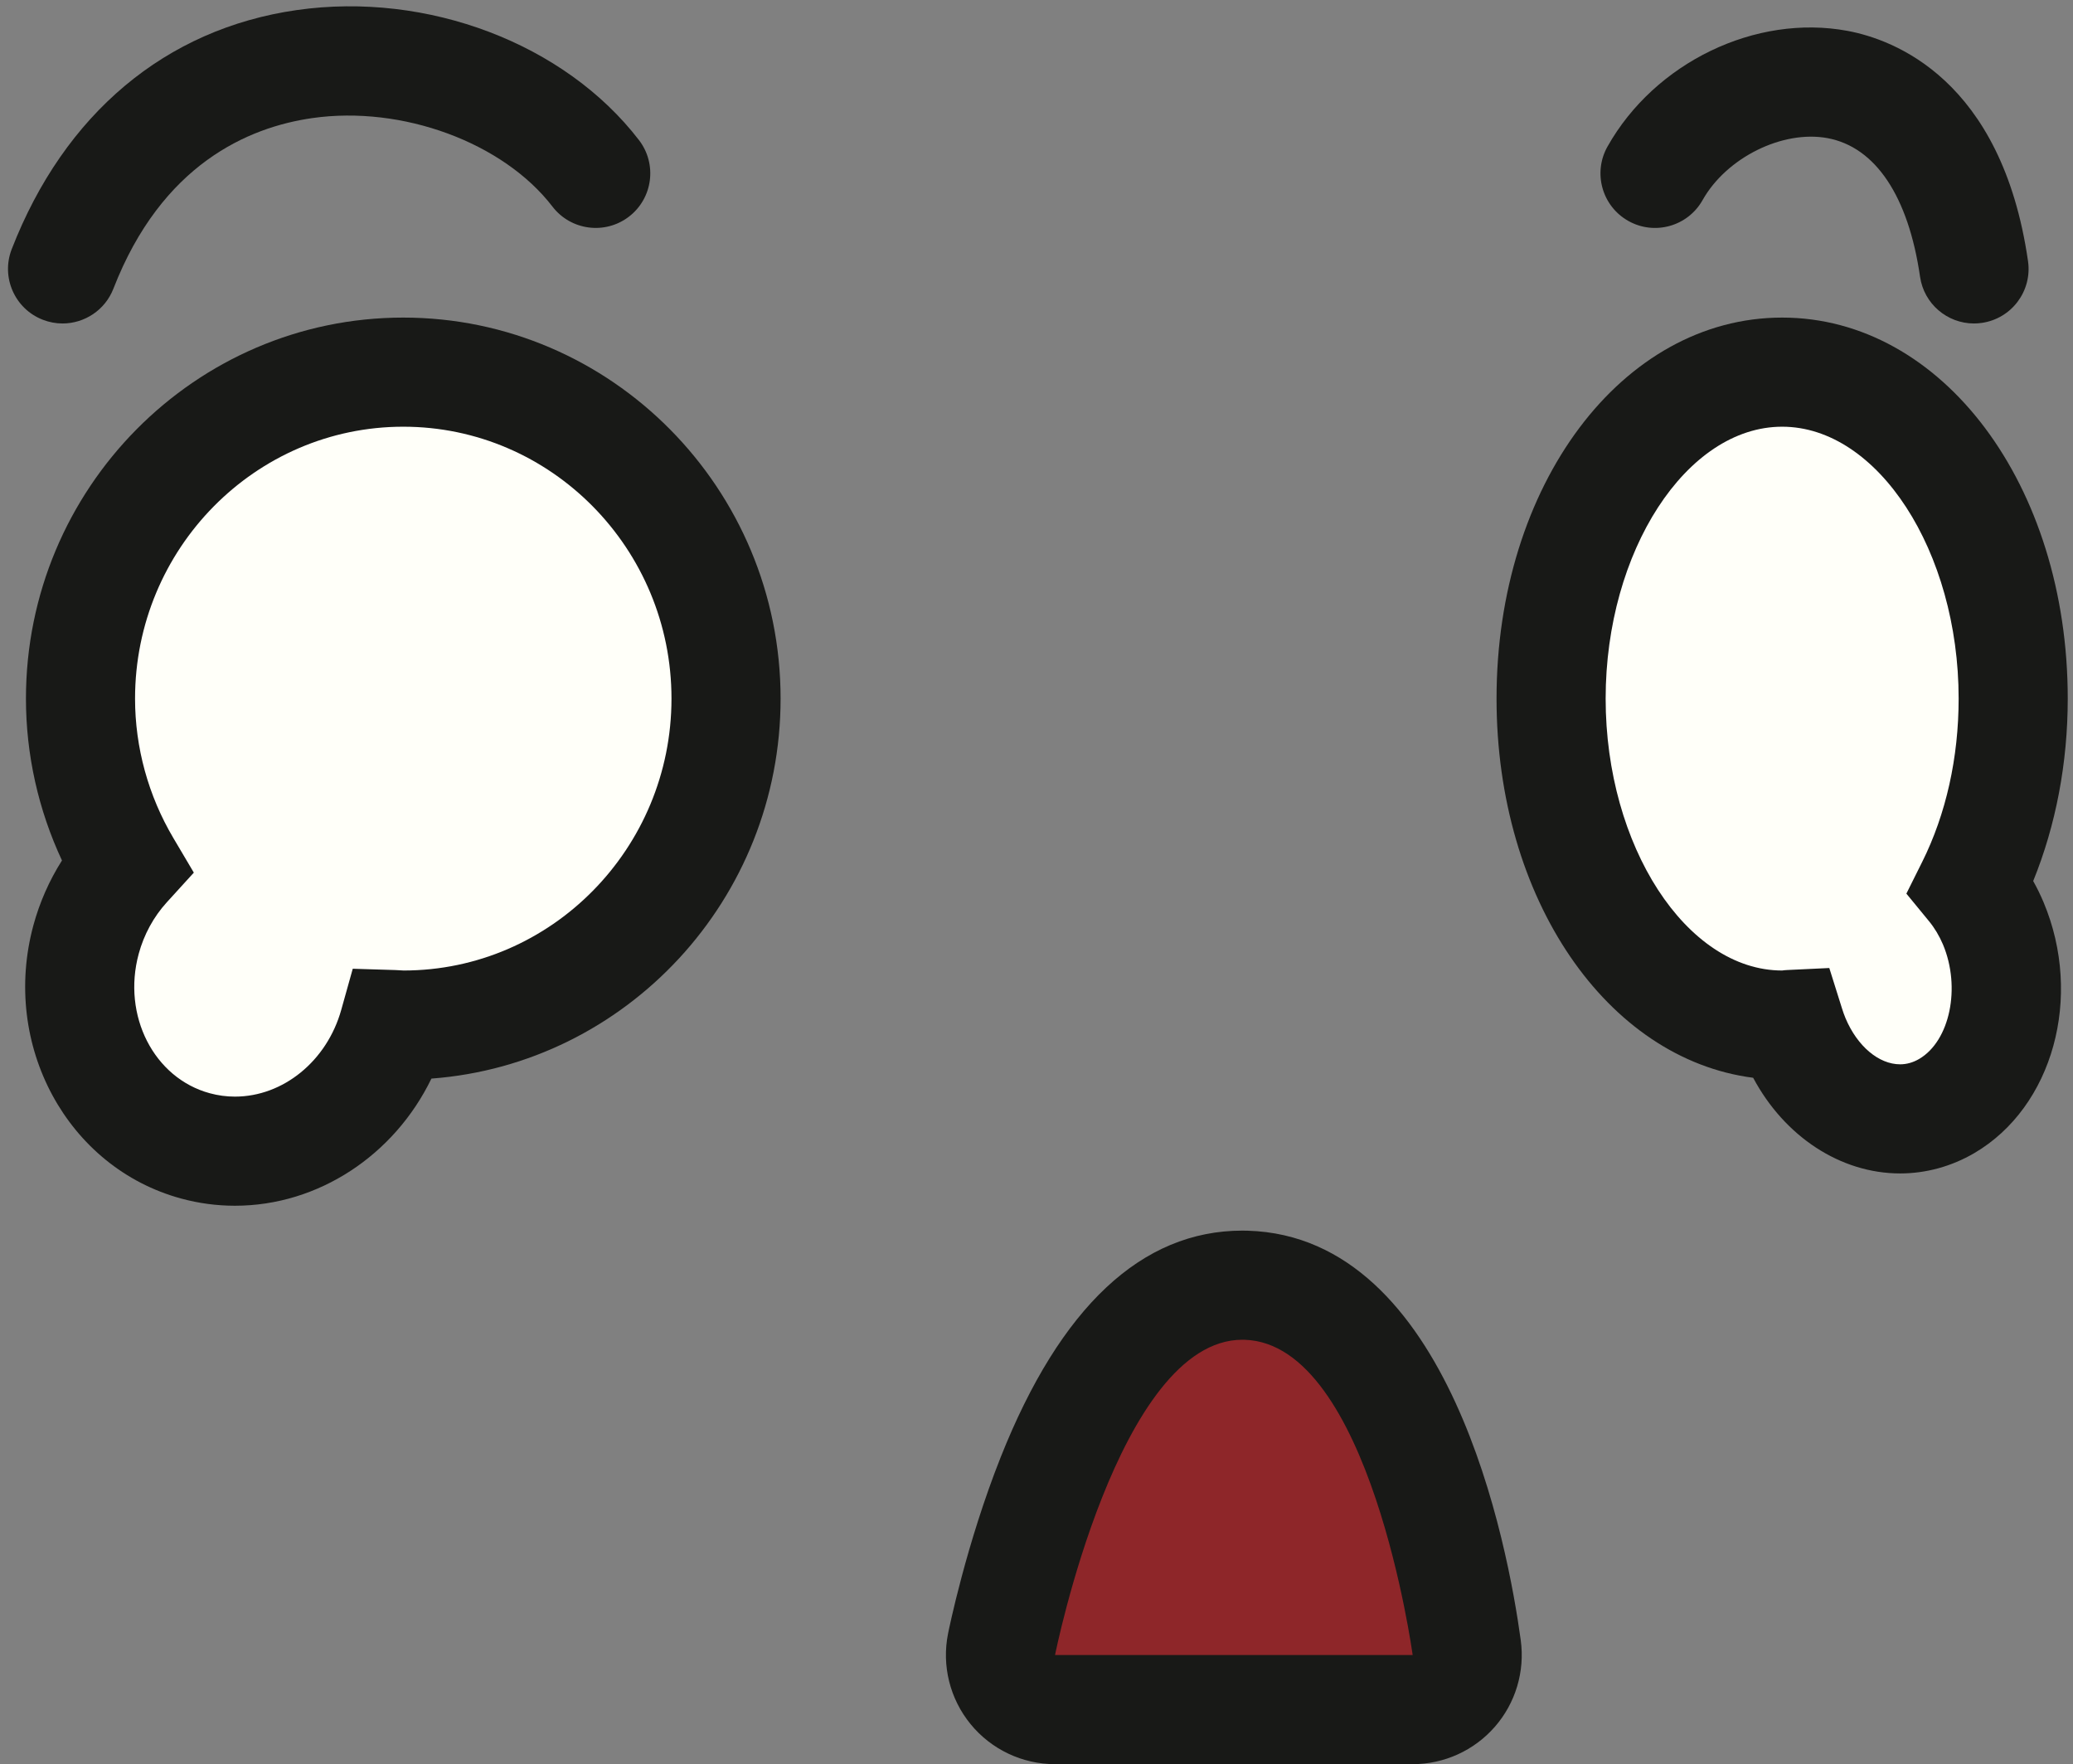
<svg width="114px" height="97px" viewBox="0 43 114 97" version="1.1" xmlns="http://www.w3.org/2000/svg" xmlns:xlink="http://www.w3.org/1999/xlink">
    <rect x="0" y="43" width="114" height="97" fill="#808080" stroke="none"/>
    <path d="M3.439,60.786 C3.078,60.786 2.711,60.72 2.354,60.581 C0.809,59.981 0.044,58.242 0.645,56.698 C3.539,49.254 9.107,44.585 16.322,43.553 C23.508,42.526 31.064,45.399 35.14,50.705 C36.149,52.019 35.902,53.902 34.589,54.911 C33.274,55.92 31.392,55.674 30.382,54.36 C27.673,50.833 22.116,48.786 17.173,49.493 C13.651,49.997 8.896,52.033 6.236,58.873 C5.775,60.059 4.641,60.786 3.439,60.786" id="Fill-1" stroke="none" fill="#181917" fill-rule="evenodd"></path>
    <path d="M108.554,60.786 C107.087,60.786 105.805,59.709 105.589,58.215 C104.948,53.794 103.142,51.087 100.501,50.595 C98.033,50.138 94.945,51.663 93.63,54.002 C92.817,55.447 90.989,55.96 89.545,55.147 C88.101,54.335 87.588,52.507 88.399,51.062 C91.001,46.434 96.551,43.758 101.6,44.697 C104.102,45.163 110.076,47.329 111.526,57.355 C111.764,58.995 110.627,60.517 108.987,60.754 C108.842,60.775 108.697,60.786 108.554,60.786" id="Fill-2" stroke="none" fill="#181917" fill-rule="evenodd"></path>
    <path d="M58.019,137 C57.119,137 56.268,136.597 55.698,135.901 C55.128,135.206 54.9,134.292 55.077,133.411 C55.738,130.113 59.482,113.664 68.322,113.664 L68.533,113.668 C77.526,113.936 80.211,130.314 80.658,133.595 C80.775,134.454 80.516,135.32 79.945,135.973 C79.376,136.625 78.552,137 77.686,137 L58.019,137" id="Fill-3" stroke="none" fill="#8E2629" fill-rule="evenodd"></path>
    <path d="M58.019,134 C58.019,134 61.493,116.665 68.322,116.664 L68.443,116.666 C75.353,116.873 77.686,134 77.686,134 L58.019,134 Z M83.631,133.19 C82.923,127.991 79.747,111.002 68.623,110.669 C68.522,110.665 68.423,110.664 68.322,110.664 C62.788,110.665 58.317,114.854 55.033,123.116 C53.133,127.9 52.176,132.622 52.136,132.821 C51.782,134.584 52.238,136.412 53.378,137.803 C54.518,139.194 56.221,140 58.019,140 L77.686,140 C79.418,140 81.066,139.251 82.205,137.946 C83.345,136.641 83.864,134.907 83.631,133.19 L83.631,133.19 Z" id="Fill-4" stroke="none" fill="#181917" fill-rule="evenodd"></path>
    <path d="M22.177,63.462 C12.374,63.462 4.427,71.499 4.427,81.412 C4.427,84.774 5.357,87.91 6.948,90.6 C5.938,91.71 5.159,93.086 4.732,94.66 C3.378,99.658 6.073,104.738 10.754,106.007 C15.407,107.269 20.268,104.285 21.654,99.335 C21.83,99.341 22,99.362 22.177,99.362 C31.979,99.362 39.927,91.326 39.927,81.412 C39.927,71.499 31.979,63.462 22.177,63.462" id="Fill-5" stroke="none" fill="#FFFFF9" fill-rule="evenodd"></path>
    <path d="M22.193,96.362 L22.091,96.356 C21.977,96.348 21.862,96.34 21.746,96.337 L19.399,96.265 L18.766,98.526 C17.979,101.335 15.574,103.296 12.92,103.296 C12.455,103.296 11.991,103.234 11.539,103.111 C8.463,102.277 6.708,98.838 7.628,95.445 C7.915,94.387 8.447,93.41 9.166,92.62 L10.659,90.98 L9.53,89.072 C8.154,86.745 7.427,84.096 7.427,81.412 C7.427,73.169 14.044,66.462 22.177,66.462 C30.31,66.462 36.927,73.169 36.927,81.412 C36.927,89.656 30.31,96.362 22.193,96.362 Z M22.177,60.462 C10.735,60.462 1.427,69.86 1.427,81.412 C1.427,84.487 2.107,87.527 3.408,90.312 C2.713,91.407 2.18,92.612 1.837,93.875 C0.052,100.461 3.7,107.203 9.969,108.902 C10.933,109.164 11.925,109.296 12.92,109.296 C17.508,109.296 21.686,106.512 23.725,102.305 C34.446,101.502 42.927,92.438 42.927,81.412 C42.927,69.86 33.618,60.462 22.177,60.462 L22.177,60.462 Z" id="Fill-6" stroke="none" fill="#181917" fill-rule="evenodd"></path>
    <path d="M108.39,91.734 C109.848,88.813 110.711,85.258 110.711,81.412 C110.711,71.499 105.022,63.462 98.005,63.462 C90.988,63.462 85.299,71.499 85.299,81.412 C85.299,91.326 90.988,99.362 98.005,99.362 C98.148,99.362 98.287,99.339 98.43,99.332 C98.516,99.605 98.611,99.878 98.724,100.146 C100.318,103.931 104.049,105.574 107.057,103.813 C110.063,102.053 111.208,97.556 109.614,93.769 C109.288,92.996 108.869,92.317 108.39,91.734" id="Fill-7" stroke="none" fill="#FFFFF9" fill-rule="evenodd"></path>
    <path d="M100.598,96.225 L101.292,98.433 C101.35,98.618 101.414,98.803 101.49,98.984 C102.138,100.523 103.318,101.52 104.496,101.52 C104.854,101.52 105.206,101.42 105.541,101.224 C107.231,100.234 107.843,97.294 106.85,94.933 C106.649,94.459 106.388,94.022 106.072,93.639 L104.837,92.135 L105.705,90.394 C107.018,87.765 107.711,84.659 107.711,81.412 C107.711,73.308 103.266,66.462 98.005,66.462 C92.744,66.462 88.299,73.308 88.299,81.412 C88.299,89.516 92.744,96.362 98.005,96.362 C98.07,96.35 98.178,96.341 98.286,96.335 L100.598,96.225 Z M104.496,107.52 L104.495,107.52 C101.211,107.52 98.131,105.486 96.411,102.26 C88.379,101.227 82.299,92.441 82.299,81.412 C82.299,69.665 89.198,60.462 98.005,60.462 C106.813,60.462 113.711,69.665 113.711,81.412 C113.711,84.944 113.058,88.376 111.811,91.443 C112.021,91.817 112.21,92.204 112.379,92.604 C114.569,97.81 112.897,103.87 108.572,106.402 C107.323,107.133 105.913,107.52 104.496,107.52 L104.496,107.52 Z" id="Fill-8" stroke="none" fill="#181917" fill-rule="evenodd"></path>
</svg>
